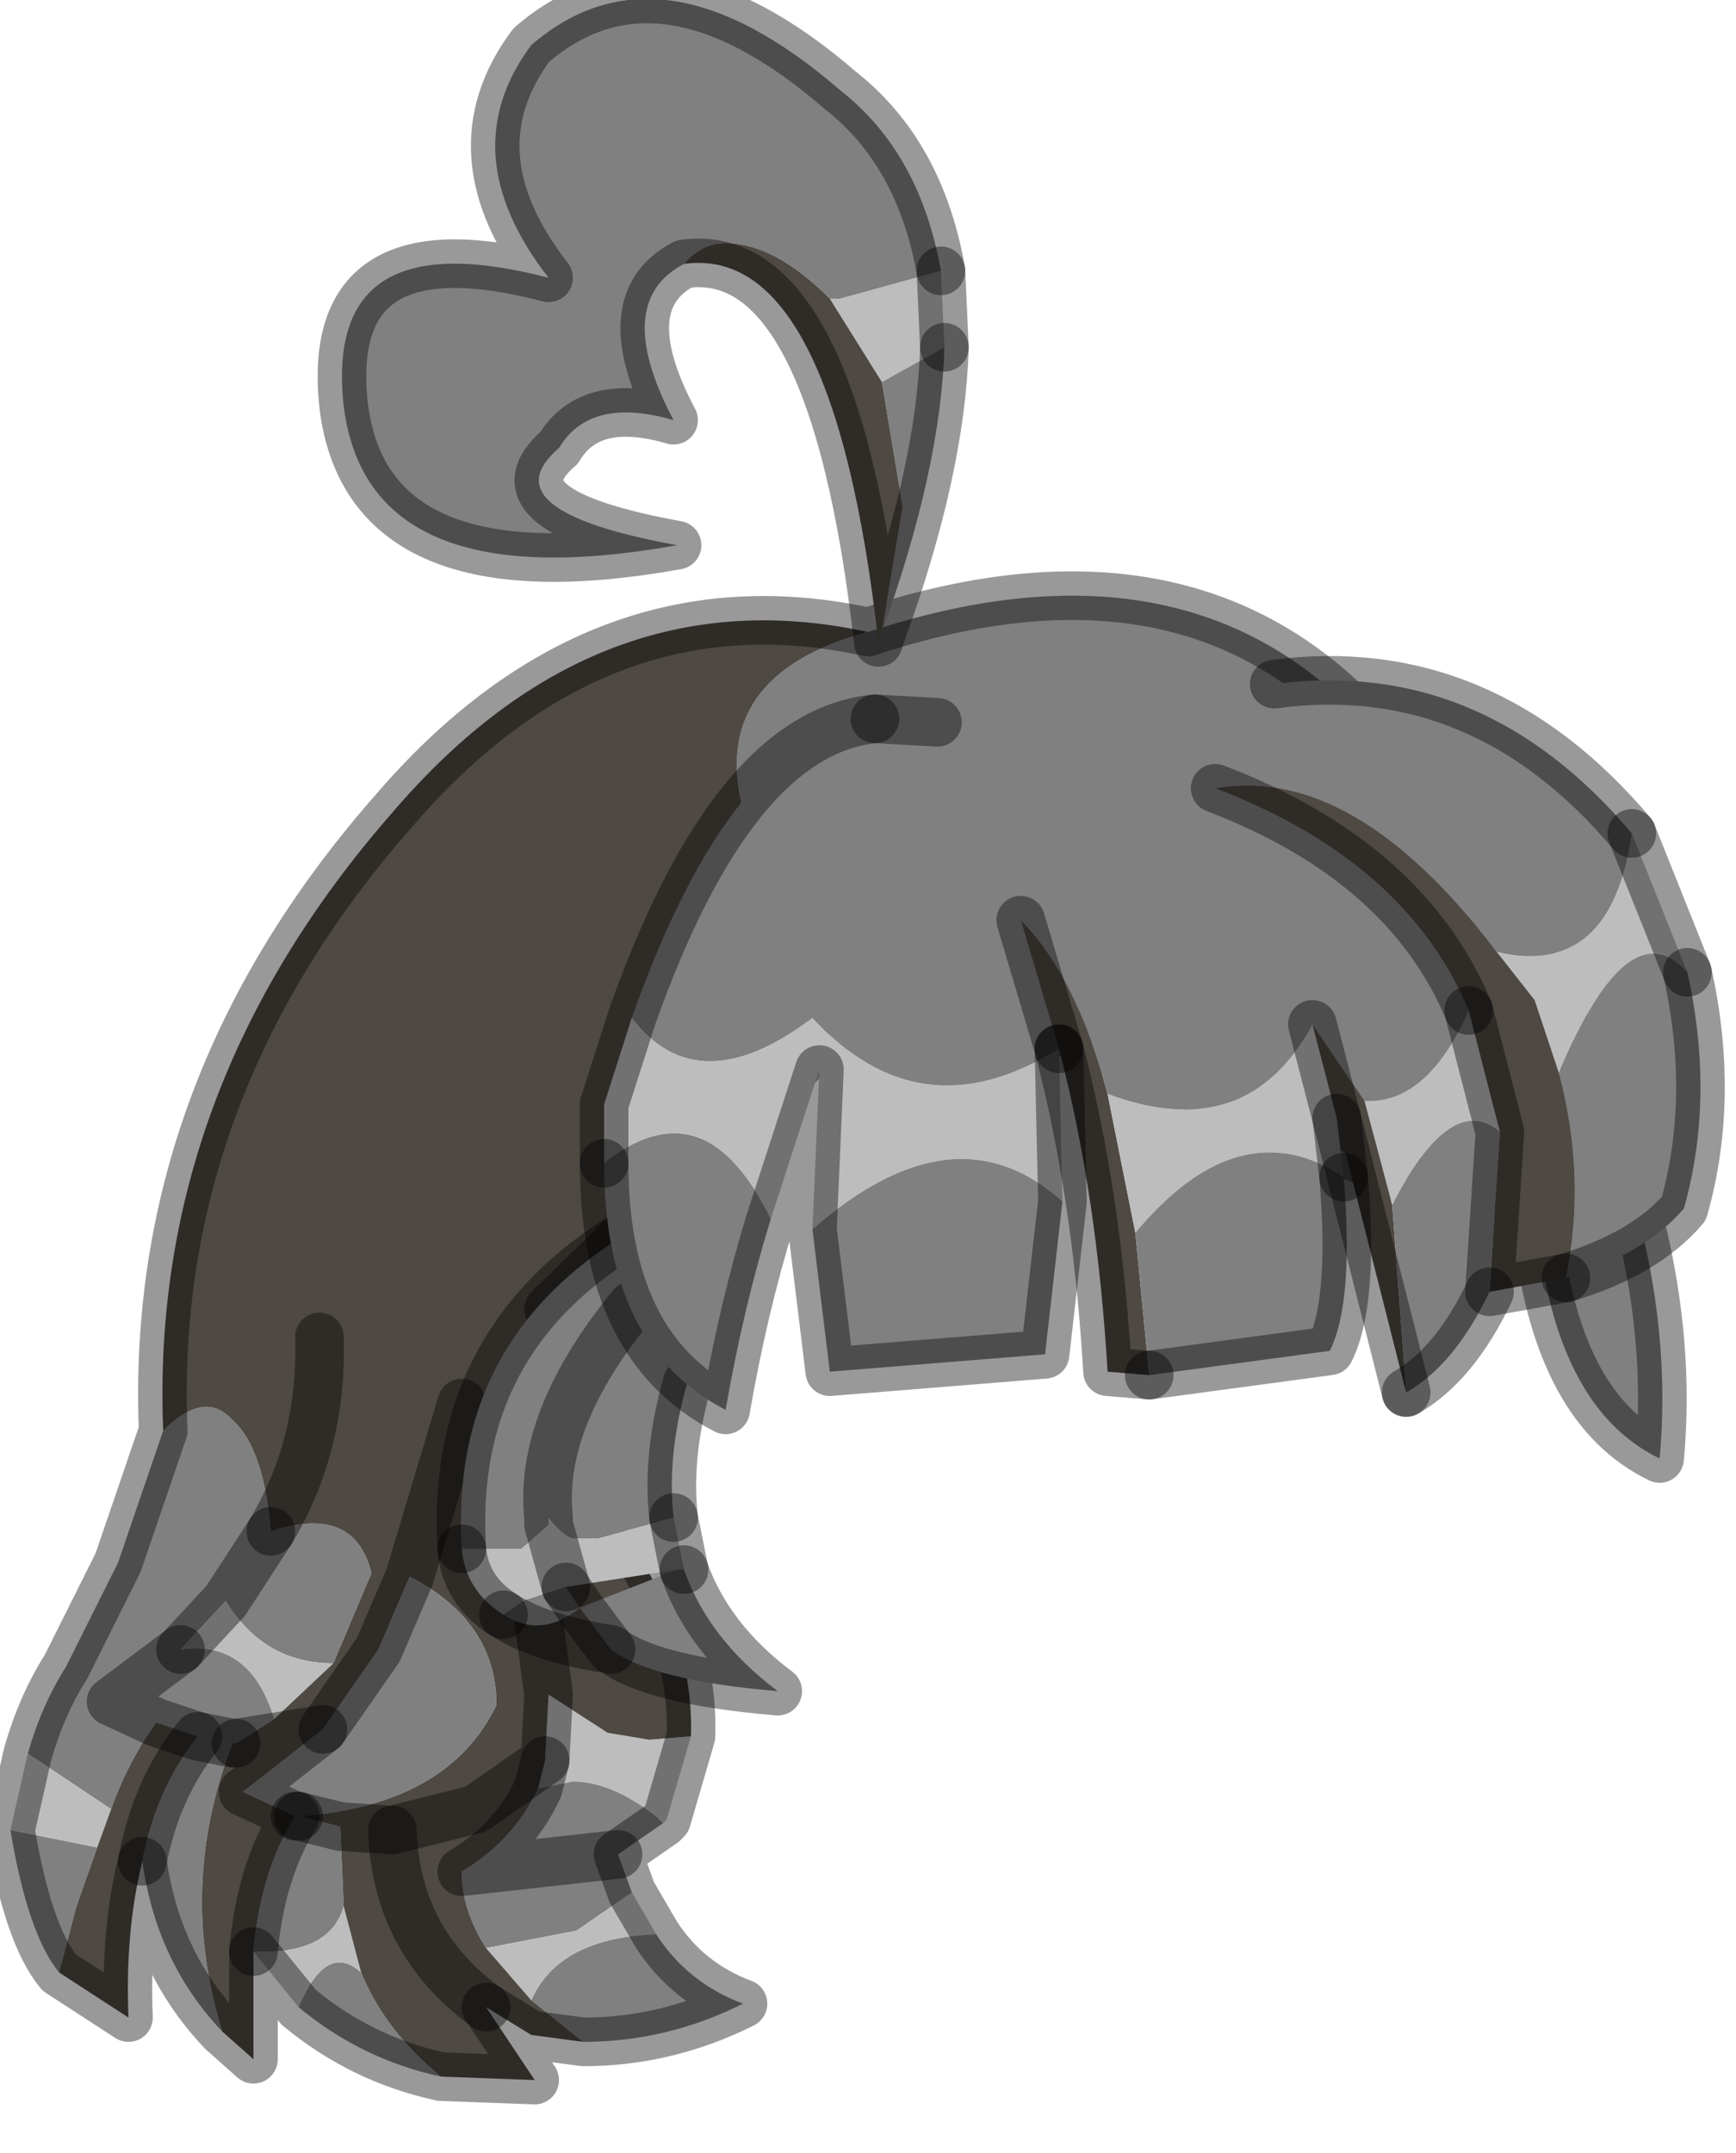 <?xml version="1.0" encoding="utf-8"?>
<svg version="1.1" id="Layer_1"
xmlns="http://www.w3.org/2000/svg"
xmlns:xlink="http://www.w3.org/1999/xlink"
width="25px" height="31px"
xml:space="preserve">
<g id="PathID_1751" transform="matrix(1, 0, 0, 1, 0.15, 0)">
<path style="fill:#808080;fill-opacity:1" d="M12.35 9.1Q16.9 7.6 19.5 10.4Q24.2 16.1 23.75 21Q22.3 20.3 22 17.8L12.85 13.85L12.2 14.5Q8.65 10.1 12.35 9.1M8.15 27.8L6.85 28.05Q6.5 27.5 6.5 26.95L8.75 26.7L6.5 26.95Q7.25 26.5 7.6 25.75L8.1 25.65Q8.65 25.65 9.3 26.15L9.4 26.25L8.75 26.7L8.95 27.25L8.15 27.8M7.5 28.8Q7.9 27.9 9.3 27.85Q9.75 28.55 10.55 28.85Q9.45 29.4 8.25 29.4L7.5 28.8M5.05 28.4Q5.4 29.25 6.2 29.9Q5.05 29.65 4.15 28.9Q4.55 27.95 5.05 28.4M2.7 25L3.2 25.1Q2.4 27.15 3.05 29.25Q2.1 28.25 1.9 26.8Q2.1 25.75 2.7 25M1.25 26.6L0.95 27.45L0.7 28.4Q0.25 27.85 0 26.35L1.25 26.6M3.2 20.45Q3.65 20.85 3.75 22.05L3.1 23.05L2.45 23.75L1.45 24.5L2.1 24.8Q1.7 25.35 1.45 26.05L0.25 25.25Q0.45 24.55 0.8 24L1.55 22.5L2.2 20.6Q2.8 20 3.2 20.45M3.8 24.75L3.25 25.1L3.2 25.1L2.7 25L2.1 24.8L1.45 24.5L2.45 23.75Q3.45 23.6 3.8 24.75M5.2 22.65L4.65 23.95Q3.65 23.95 3.1 23.05L3.75 22.05Q4.95 21.65 5.2 22.65M3.5 28.1Q3.6 26.95 4.1 26.15L3.35 25.8L4.5 24.9L5.3 23.75L5.75 22.7Q7 23.35 7 24.55Q6.3 26 4.15 26.15L4.75 26.3L4.8 27.45Q4.6 28.15 3.5 28.1M4.15 26.15L4.1 26.15L4.15 26.15" />
<path style="fill:#BDBDBD;fill-opacity:1" d="M9.3 26.15Q8.65 25.65 8.1 25.65L7.6 25.75L7.7 25.35L7.75 24.4L8.6 24.95L9.2 25.05L9.8 25L9.45 26.2L9.4 26.25L9.3 26.15M7.5 28.8L6.85 28.05L8.15 27.8L8.95 27.25L9.3 27.85Q7.9 27.9 7.5 28.8M4.8 27.45L5.05 28.4Q4.55 27.95 4.15 28.9L3.5 28.1Q4.6 28.15 4.8 27.45M1.45 26.05L1.25 26.6L0 26.35L0.25 25.25L1.45 26.05M3.8 24.75Q3.45 23.6 2.45 23.75L3.1 23.05Q3.65 23.95 4.65 23.95L3.8 24.75" />
<path style="fill:#4F4943;fill-opacity:1" d="M3.25 25.1L4.5 24.9L3.35 25.8L4.1 26.15Q3.6 26.95 3.5 28.1L3.5 29.65L3.05 29.25Q2.4 27.15 3.2 25.1L3.25 25.1L3.8 24.75L4.65 23.95L5.2 22.65Q4.95 21.65 3.75 22.05Q3.65 20.85 3.2 20.45Q2.8 20 2.2 20.6Q2 15.7 5.5 11.7Q8.45 8.25 12.35 9.1Q8.65 10.1 12.2 14.5L7.75 18.85L8.9 22.15Q9.85 23.6 9.8 25L9.2 25.05L8.6 24.95L7.75 24.4L7.3 21L7.75 24.4L7.7 25.35L6.7 26.05L5.5 26.35L4.75 26.3L4.15 26.15Q6.3 26 7 24.55Q7 23.35 5.75 22.7L5.3 23.75L4.5 24.9L3.25 25.1M6.85 28.05L7.5 28.8L8.25 29.4L7.5 29.3L6.85 28.9L7.55 29.95L6.2 29.9Q5.4 29.25 5.05 28.4L4.8 27.45L4.75 26.3L5.5 26.35L6.7 26.05L7.7 25.35L7.6 25.75Q7.25 26.5 6.5 26.95Q6.5 27.5 6.85 28.05M2.1 24.8L2.7 25Q2.1 25.75 1.9 26.8Q1.65 27.8 1.7 29.05L0.7 28.4L0.95 27.45L1.25 26.6L1.45 26.05Q1.7 25.35 2.1 24.8M4.45 19.25Q4.5 20.8 3.75 22.05Q4.5 20.8 4.45 19.25M6.5 20.2L5.75 22.7L6.5 20.2M6.85 28.9Q5.55 27.95 5.5 26.35Q5.55 27.95 6.85 28.9" />
<path style="fill:none;stroke-width:0.7;stroke-linecap:round;stroke-linejoin:round;stroke-miterlimit:3;stroke:#000000;stroke-opacity:0.4" d="M12.35 9.1Q16.9 7.6 19.5 10.4Q24.2 16.1 23.75 21Q22.3 20.3 22 17.8L12.85 13.85L12.2 14.5L7.75 18.85L8.9 22.15Q9.85 23.6 9.8 25L9.45 26.2L9.4 26.25L8.75 26.7L8.95 27.25L9.3 27.85Q9.75 28.55 10.55 28.85Q9.45 29.4 8.25 29.4L7.5 29.3L6.85 28.9L7.55 29.95L6.2 29.9Q5.05 29.65 4.15 28.9L3.5 28.1L3.5 29.65L3.05 29.25Q2.1 28.25 1.9 26.8Q1.65 27.8 1.7 29.05L0.7 28.4Q0.25 27.85 0 26.35L0.25 25.25Q0.45 24.55 0.8 24L1.55 22.5L2.2 20.6Q2 15.7 5.5 11.7Q8.45 8.25 12.35 9.1z" />
<path style="fill:none;stroke-width:0.7;stroke-linecap:round;stroke-linejoin:round;stroke-miterlimit:3;stroke:#000000;stroke-opacity:0.4" d="M2.45 23.75L1.45 24.5L2.1 24.8L2.7 25L3.2 25.1L3.25 25.1" />
<path style="fill:none;stroke-width:0.7;stroke-linecap:round;stroke-linejoin:round;stroke-miterlimit:3;stroke:#000000;stroke-opacity:0.4" d="M2.45 23.75L3.1 23.05L3.75 22.05" />
<path style="fill:none;stroke-width:0.7;stroke-linecap:round;stroke-linejoin:round;stroke-miterlimit:3;stroke:#000000;stroke-opacity:0.4" d="M3.75 22.05Q4.5 20.8 4.45 19.25" />
<path style="fill:none;stroke-width:0.7;stroke-linecap:round;stroke-linejoin:round;stroke-miterlimit:3;stroke:#000000;stroke-opacity:0.4" d="M4.15 26.15L4.75 26.3L5.5 26.35L6.7 26.05L7.7 25.35L7.75 24.4L7.3 21" />
<path style="fill:none;stroke-width:0.7;stroke-linecap:round;stroke-linejoin:round;stroke-miterlimit:3;stroke:#000000;stroke-opacity:0.4" d="M4.5 24.9L5.3 23.75L5.75 22.7L6.5 20.2" />
<path style="fill:none;stroke-width:0.7;stroke-linecap:round;stroke-linejoin:round;stroke-miterlimit:3;stroke:#000000;stroke-opacity:0.4" d="M7.7 25.35L7.6 25.75Q7.25 26.5 6.5 26.95L8.75 26.7" />
<path style="fill:none;stroke-width:0.7;stroke-linecap:round;stroke-linejoin:round;stroke-miterlimit:3;stroke:#000000;stroke-opacity:0.4" d="M5.5 26.35Q5.55 27.95 6.85 28.9" />
<path style="fill:none;stroke-width:0.7;stroke-linecap:round;stroke-linejoin:round;stroke-miterlimit:3;stroke:#000000;stroke-opacity:0.4" d="M4.1 26.15L4.15 26.15" />
<path style="fill:none;stroke-width:0.7;stroke-linecap:round;stroke-linejoin:round;stroke-miterlimit:3;stroke:#000000;stroke-opacity:0.4" d="M3.25 25.1L4.5 24.9L3.35 25.8L4.1 26.15Q3.6 26.95 3.5 28.1" />
<path style="fill:none;stroke-width:0.7;stroke-linecap:round;stroke-linejoin:round;stroke-miterlimit:3;stroke:#000000;stroke-opacity:0.4" d="M1.9 26.8Q2.1 25.75 2.7 25" />
</g>
<g id="PathID_1752" transform="matrix(1, 0, 0, 1, 0.15, 0)">
<path style="fill:#BDBDBD;fill-opacity:1" d="M8 22.85L7.4 23.05L7.1 23.25Q6.55 22.9 6.5 22.3L6.75 22.3L7.35 22.3L7.75 21.95L7.75 21.85L8 22.85M7.75 21.85Q7.95 22.1 8.1 22.15L8.45 22.15L9.55 21.85L9.7 22.6L9.6 22.6L8 22.85L7.75 21.95" />
<path style="fill:#808080;fill-opacity:1" d="M9.45 17.45Q11 18.2 9.75 19.9Q9.45 20.95 9.55 21.85L8.45 22.15L8.1 22.15Q7.95 22.1 7.75 21.85Q7.6 20.45 8.95 18.8Q7.6 20.45 7.75 21.85L7.75 21.95L7.35 22.3L6.75 22.3L6.5 22.3Q6.3 19 9.45 17.45M7.1 23.25L7.4 23.05L8 22.85L8.2 23.15L9.6 22.6L9.7 22.6Q10.05 23.6 11.05 24.35Q9.25 24.2 8.65 23.75L8.2 23.15Q7.65 23.6 7.1 23.25M8.2 23.15L8.65 23.75M8.2 23.15L8 22.85" />
<path style="fill:none;stroke-width:0.7;stroke-linecap:round;stroke-linejoin:round;stroke-miterlimit:3;stroke:#000000;stroke-opacity:0.4" d="M6.5 22.3Q6.55 22.9 7.1 23.25" />
<path style="fill:none;stroke-width:0.7;stroke-linecap:round;stroke-linejoin:round;stroke-miterlimit:3;stroke:#000000;stroke-opacity:0.4" d="M8 22.85L7.75 21.95L7.75 21.85Q7.6 20.45 8.95 18.8" />
<path style="fill:none;stroke-width:0.7;stroke-linecap:round;stroke-linejoin:round;stroke-miterlimit:3;stroke:#000000;stroke-opacity:0.4" d="M9.7 22.6L9.55 21.85" />
<path style="fill:none;stroke-width:0.7;stroke-linecap:round;stroke-linejoin:round;stroke-miterlimit:3;stroke:#000000;stroke-opacity:0.4" d="M9.7 22.6Q10.05 23.6 11.05 24.35Q9.25 24.2 8.65 23.75Q7.65 23.6 7.1 23.25" />
<path style="fill:none;stroke-width:0.7;stroke-linecap:round;stroke-linejoin:round;stroke-miterlimit:3;stroke:#000000;stroke-opacity:0.4" d="M8.65 23.75L8.2 23.15L8 22.85" />
<path style="fill:none;stroke-width:0.7;stroke-linecap:round;stroke-linejoin:round;stroke-miterlimit:3;stroke:#000000;stroke-opacity:0.4" d="M9.55 21.85Q9.45 20.95 9.75 19.9" />
<path style="fill:none;stroke-width:0.7;stroke-linecap:round;stroke-linejoin:round;stroke-miterlimit:3;stroke:#000000;stroke-opacity:0.4" d="M9.45 17.45Q6.3 19 6.5 22.3" />
</g>
<g id="PathID_1753" transform="matrix(1, 0, 0, 1, 0.15, 0)">
<path style="fill:#4F4943;fill-opacity:1" d="M17.35 11.35Q19.35 11 21.4 13.7L21.95 14.4L22.3 15.45Q22.7 16.95 22.4 18.4L21.3 18.6L21.45 16.3L21 14.55Q20.1 12.4 17.35 11.35M20.1 20.05L19.1 16.1L18.75 14.75L19.5 15.85L19.9 17.35L20.1 20.05M15.8 19.75Q15.65 17.2 15.1 15.1L14.55 13.25Q15.35 14.05 15.8 15.75L16.2 17.75L16.4 19.8L15.8 19.75" />
<path style="fill:#BDBDBD;fill-opacity:1" d="M19.9 17.35L19.5 15.85Q20.4 15.9 21 14.55L21.45 16.3Q20.75 15.7 19.9 17.35M23.35 12L24.15 14Q23.3 13.05 22.3 15.45L21.95 14.4L21.4 13.7Q23.05 14.1 23.35 12M11.55 17.7L11.65 15.4L10.95 17.55Q10 15.6 8.55 16.75L8.55 15.9L8.95 14.65Q9.9 15.9 11.55 14.65Q13.1 16.35 15.1 15.1L15.15 17.3Q13.6 15.9 11.55 17.7M15.8 15.75Q17.8 16.5 18.75 14.75L19.1 16.1L19.2 16.95Q17.7 15.95 16.2 17.75L15.8 15.75" />
<path style="fill:#808080;fill-opacity:1" d="M20.1 20.05L19.9 17.35Q20.75 15.7 21.45 16.3L21.3 18.6Q20.8 19.65 20.1 20.05M22.4 18.4Q22.7 16.95 22.3 15.45Q23.3 13.05 24.15 14Q24.55 15.8 24.1 17.4Q23.55 18.05 22.4 18.4M14.55 13.25L15.1 15.1Q13.1 16.35 11.55 14.65Q9.9 15.9 8.95 14.65Q10.4 10.55 12.45 10.35L13.35 10.4L12.45 10.35Q15.2 8.65 18.2 9.85Q21.2 9.45 23.35 12Q23.05 14.1 21.4 13.7Q19.35 11 17.35 11.35Q20.1 12.4 21 14.55Q20.4 15.9 19.5 15.85L18.75 14.75Q17.8 16.5 15.8 15.75Q15.35 14.05 14.55 13.25M19 19.45L16.4 19.8L16.2 17.75Q17.7 15.95 19.2 16.95Q19.35 18.75 19 19.45M15.15 17.3L14.9 19.5L11.8 19.75L11.55 17.7Q13.6 15.9 15.15 17.3M10.95 17.55Q10.55 18.85 10.3 20.3Q8.55 19.4 8.55 16.75Q10 15.6 10.95 17.55" />
<path style="fill:none;stroke-width:0.7;stroke-linecap:round;stroke-linejoin:round;stroke-miterlimit:3;stroke:#000000;stroke-opacity:0.4" d="M21 14.55L21.45 16.3L21.3 18.6L22.4 18.4" />
<path style="fill:none;stroke-width:0.7;stroke-linecap:round;stroke-linejoin:round;stroke-miterlimit:3;stroke:#000000;stroke-opacity:0.4" d="M17.35 11.35Q20.1 12.4 21 14.55" />
<path style="fill:none;stroke-width:0.7;stroke-linecap:round;stroke-linejoin:round;stroke-miterlimit:3;stroke:#000000;stroke-opacity:0.4" d="M24.15 14L23.35 12" />
<path style="fill:none;stroke-width:0.7;stroke-linecap:round;stroke-linejoin:round;stroke-miterlimit:3;stroke:#000000;stroke-opacity:0.4" d="M24.15 14Q24.55 15.8 24.1 17.4Q23.55 18.05 22.4 18.4" />
<path style="fill:none;stroke-width:0.7;stroke-linecap:round;stroke-linejoin:round;stroke-miterlimit:3;stroke:#000000;stroke-opacity:0.4" d="M12.45 10.35L13.35 10.4" />
<path style="fill:none;stroke-width:0.7;stroke-linecap:round;stroke-linejoin:round;stroke-miterlimit:3;stroke:#000000;stroke-opacity:0.4" d="M18.2 9.85Q21.2 9.45 23.35 12" />
<path style="fill:none;stroke-width:0.7;stroke-linecap:round;stroke-linejoin:round;stroke-miterlimit:3;stroke:#000000;stroke-opacity:0.4" d="M8.55 16.75L8.55 15.9L8.95 14.65Q10.4 10.55 12.45 10.35" />
<path style="fill:none;stroke-width:0.7;stroke-linecap:round;stroke-linejoin:round;stroke-miterlimit:3;stroke:#000000;stroke-opacity:0.4" d="M19.2 16.95L19.1 16.1L18.75 14.75" />
<path style="fill:none;stroke-width:0.7;stroke-linecap:round;stroke-linejoin:round;stroke-miterlimit:3;stroke:#000000;stroke-opacity:0.4" d="M16.4 19.8L19 19.45Q19.35 18.75 19.2 16.95" />
<path style="fill:none;stroke-width:0.7;stroke-linecap:round;stroke-linejoin:round;stroke-miterlimit:3;stroke:#000000;stroke-opacity:0.4" d="M15.1 15.1L15.15 17.3L14.9 19.5L11.8 19.75L11.55 17.7L11.65 15.4L10.95 17.55Q10.55 18.85 10.3 20.3Q8.55 19.4 8.55 16.75" />
<path style="fill:none;stroke-width:0.7;stroke-linecap:round;stroke-linejoin:round;stroke-miterlimit:3;stroke:#000000;stroke-opacity:0.4" d="M15.1 15.1L14.55 13.25" />
<path style="fill:none;stroke-width:0.7;stroke-linecap:round;stroke-linejoin:round;stroke-miterlimit:3;stroke:#000000;stroke-opacity:0.4" d="M15.1 15.1Q15.65 17.2 15.8 19.75L16.4 19.8" />
<path style="fill:none;stroke-width:0.7;stroke-linecap:round;stroke-linejoin:round;stroke-miterlimit:3;stroke:#000000;stroke-opacity:0.4" d="M19.1 16.1L20.1 20.05" />
<path style="fill:none;stroke-width:0.7;stroke-linecap:round;stroke-linejoin:round;stroke-miterlimit:3;stroke:#000000;stroke-opacity:0.4" d="M21.3 18.6Q20.8 19.65 20.1 20.05" />
</g>
<g id="PathID_1754" transform="matrix(1, 0, 0, 1, 0.15, 0)">
<path style="fill:#BDBDBD;fill-opacity:1" d="M12.55 5.5L11.8 4.3L11.95 4.3L13.4 3.9L13.45 5L12.55 5.5" />
<path style="fill:#808080;fill-opacity:1" d="M10.3 3.5Q9.95 3.5 9.7 3.8Q8.65 4.35 9.55 6.05Q8.35 5.7 7.9 6.45Q6.85 7.35 9.6 7.85Q5.15 8.65 4.8 5.85Q4.5 3.15 7.75 4Q6.35 2.2 7.5 0.65Q9.35 -0.95 11.95 1.3Q13.1 2.2 13.4 3.9L11.95 4.3L11.8 4.3Q11 3.5 10.3 3.5M12.55 5.5L13.45 5Q13.4 6.75 12.55 9.1L12.85 7.3L12.55 5.5" />
<path style="fill:#4F4943;fill-opacity:1" d="M12.85 7.3L12.55 9.1L12.5 9.25Q11.85 3.5 9.7 3.8Q9.95 3.5 10.3 3.5Q11 3.5 11.8 4.3L12.55 5.5L12.85 7.3" />
<path style="fill:none;stroke-width:0.7;stroke-linecap:round;stroke-linejoin:round;stroke-miterlimit:3;stroke:#000000;stroke-opacity:0.4" d="M13.45 5L13.4 3.9" />
<path style="fill:none;stroke-width:0.7;stroke-linecap:round;stroke-linejoin:round;stroke-miterlimit:3;stroke:#000000;stroke-opacity:0.4" d="M13.45 5Q13.4 6.75 12.55 9.1L12.5 9.25Q11.85 3.5 9.7 3.8Q8.65 4.35 9.55 6.05Q8.35 5.7 7.9 6.45Q6.85 7.35 9.6 7.85Q5.15 8.65 4.8 5.85Q4.5 3.15 7.75 4Q6.35 2.2 7.5 0.65Q9.35 -0.95 11.95 1.3Q13.1 2.2 13.4 3.9" />
</g>
</svg>

